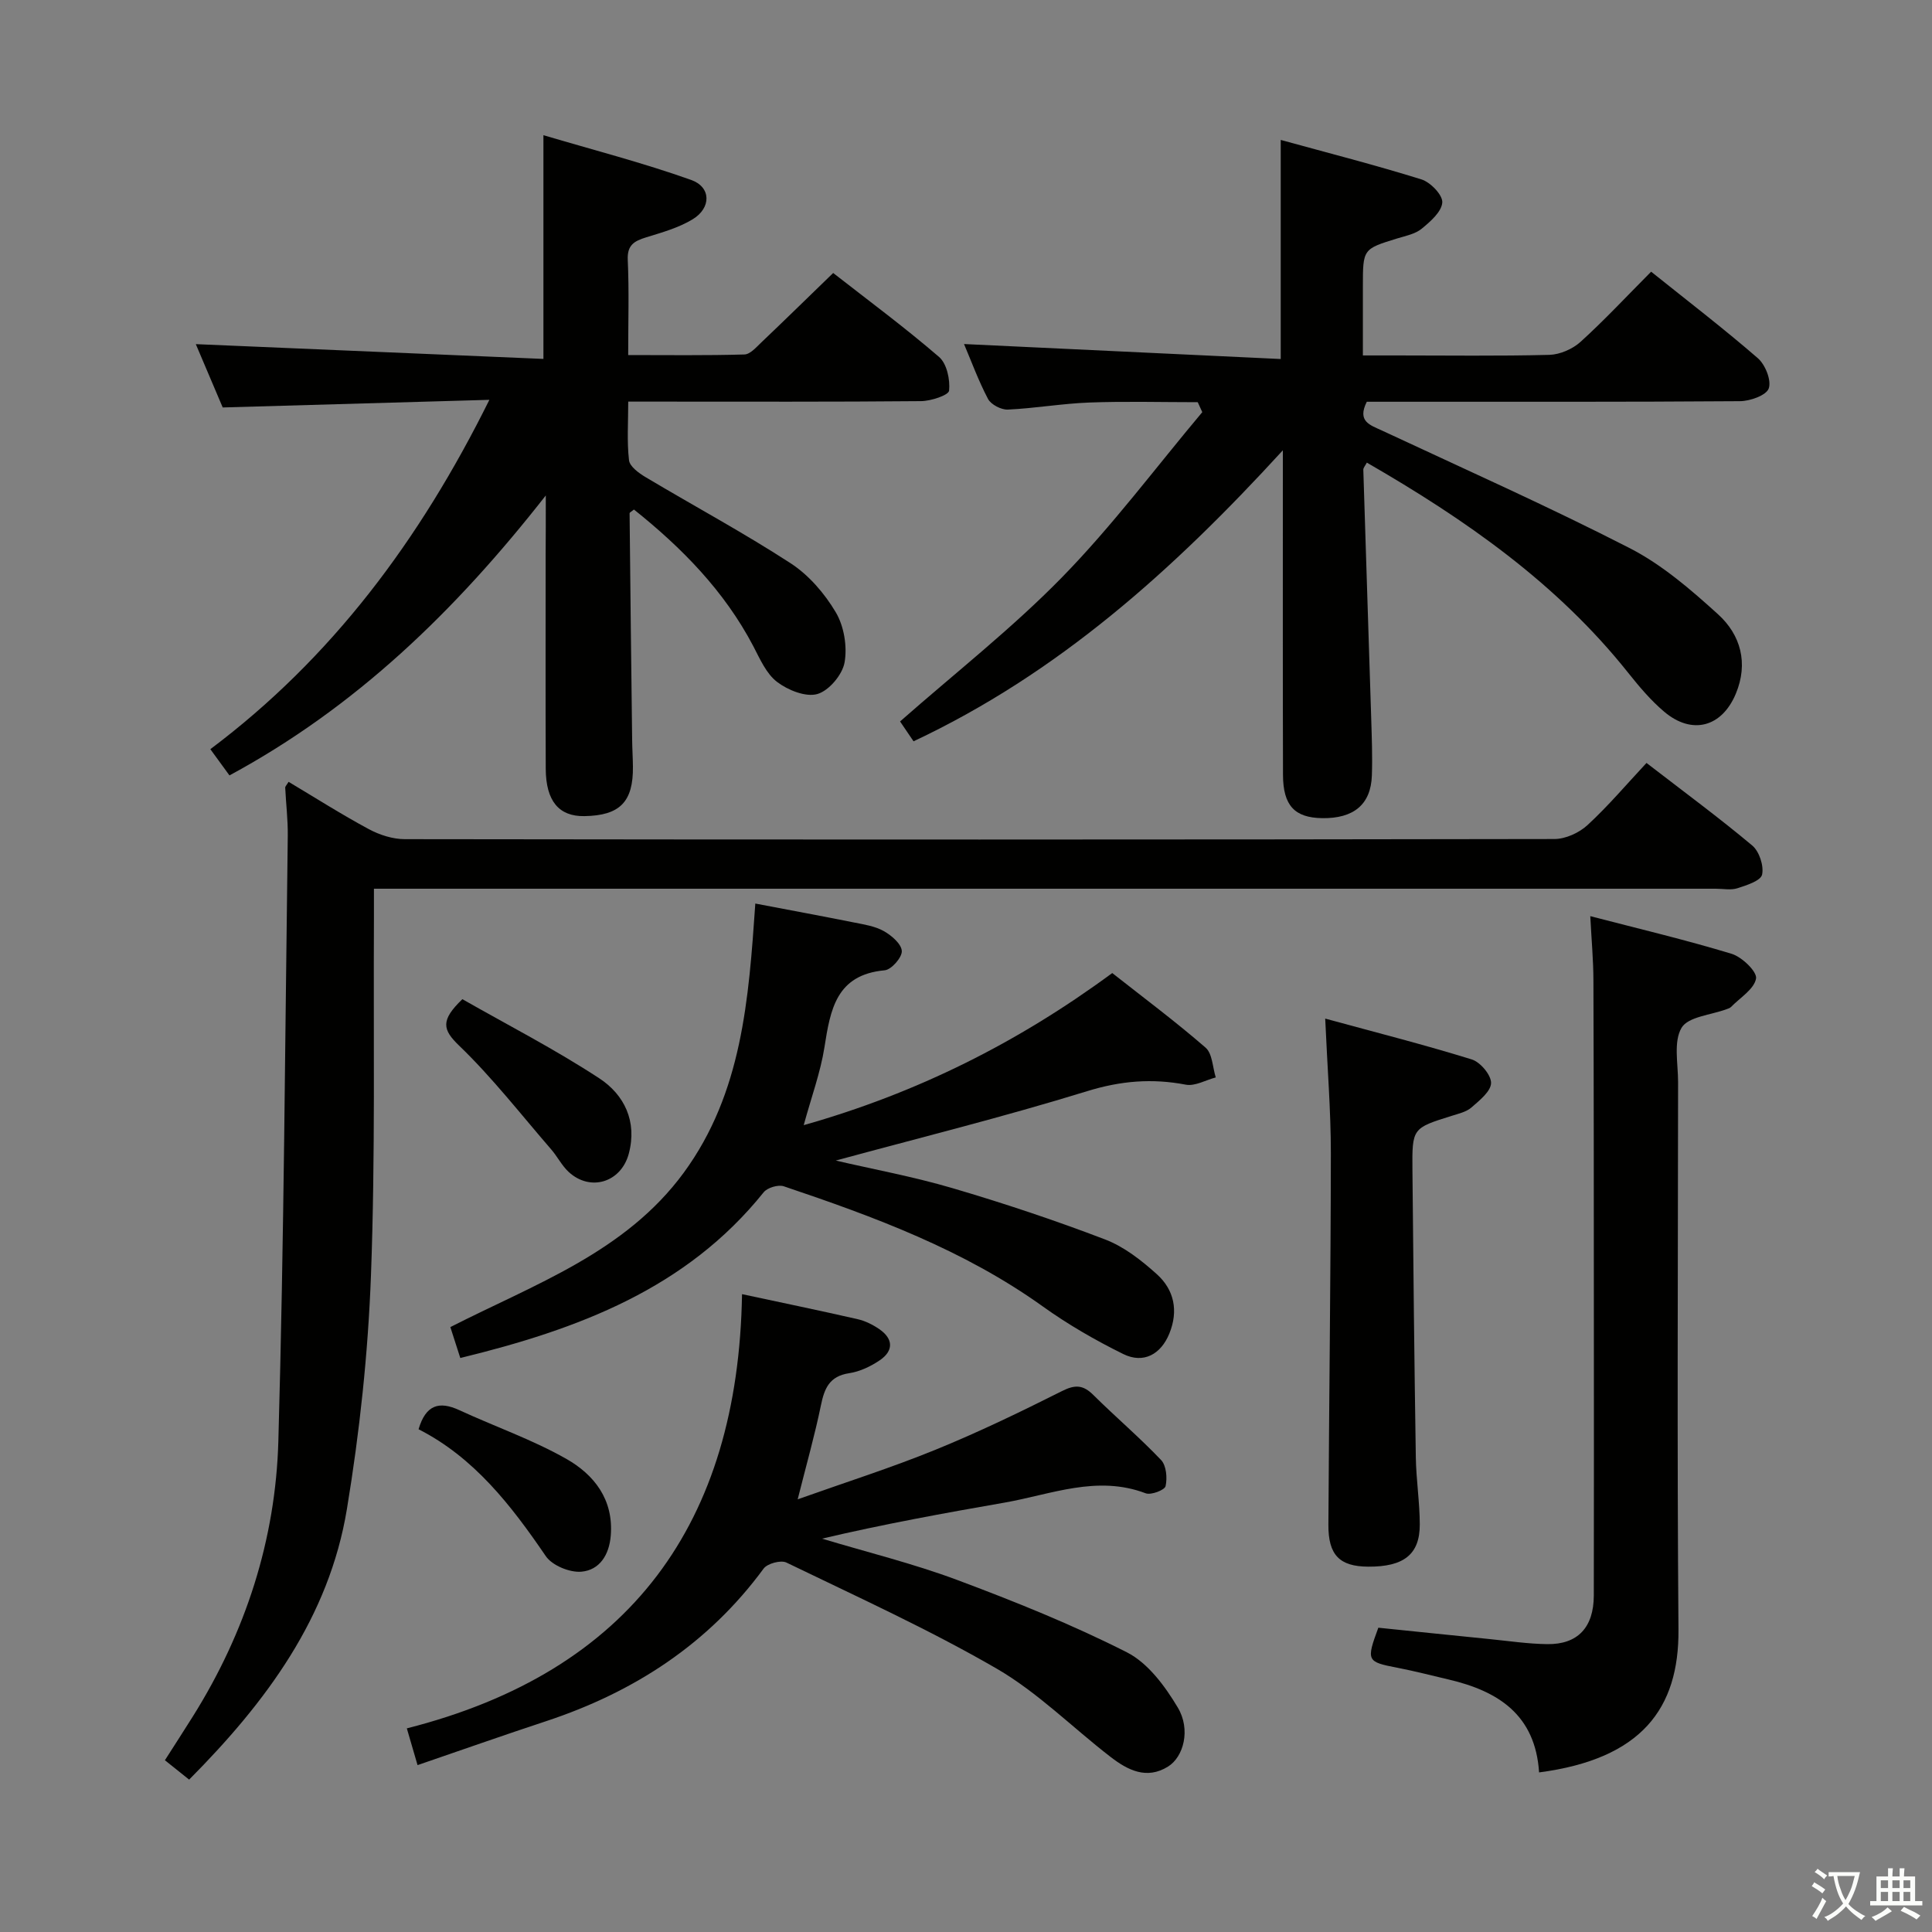 <svg enable-background="new 0 0 400 400" viewBox="0 0 400 400" xmlns="http://www.w3.org/2000/svg"><rect x="0" y="0" width="400" height="400" fill="#808080" stroke="none"/><path d="m377.9 391.2c-.2.3-.4.5-.6.8-.7-.6-1.4-1-2.2-1.5.2-.3.4-.5.5-.8.6.4 1.4.8 2.3 1.5zm-1.8 6.1c-.2-.2-.5-.4-.9-.6.4-.6.8-1.2 1.2-1.9s.7-1.3.9-1.9c.3.3.5.5.8.7-.7 1.3-1.4 2.6-2 3.7zm2.2-9c-.3.3-.5.5-.6.8-.6-.6-1.3-1.1-2-1.5.3-.3.5-.5.6-.7.6.5 1.3.9 2 1.4zm.3.2v-.9h2 4.5c-.3 1.3-.6 2.5-1 3.6s-.9 2.1-1.4 3c.4.5 1 1 1.6 1.4s1.2.8 1.9 1.1c-.3.2-.5.4-.8.8-.4-.3-1-.7-1.6-1.2s-1.2-1.1-1.6-1.6c-.5.6-1.1 1.1-1.7 1.6s-1.4.9-2.1 1.4c-.1-.3-.3-.5-.7-.8.6-.2 1.2-.5 1.9-1s1.4-1.1 2-1.8c-.5-.8-.9-1.6-1.2-2.5s-.6-2-.8-3.2c-.4.1-.7.1-1 .1zm2.5 2.7c.3 1 .7 1.7 1 2.2.3-.5.6-1.1 1-2s.6-1.9.9-3h-3.2-.4c.1.9.3 1.8.7 2.8z" fill="#fbfcfa"/><path d="m396.5 388.5v1.5 3.6h1.5v.9c-.4 0-1 0-1.7 0h-7.9c-.5 0-.9 0-1.2 0v-.9h1.3v-3.5c0-.7 0-1.2 0-1.6h2.4c0-.8 0-1.4 0-1.7h1c0 .3-.1.8-.1 1.7h1.5c0-.8 0-1.4 0-1.7h1c0 .3-.1.9-.1 1.7zm-8.2 9.2c-.2-.3-.5-.5-.8-.8.8-.3 1.4-.6 1.9-.9s1-.7 1.4-1.1c.3.3.6.5.9.8-1.6 1-2.8 1.6-3.4 2zm2.6-6.8v-1.6h-1.5v1.6zm0 2.7v-1.9h-1.5v1.9zm2.4-2.7v-1.6h-1.5v1.6zm0 2.7v-1.9h-1.5v1.9zm.2 2 .7-.8c.4.2.9.5 1.6.8s1.3.7 1.8 1c-.3.3-.5.5-.8.8-.4-.3-1.5-1-3.3-1.8zm2-4.7v-1.6h-1.4v1.6zm0 2.7v-1.9h-1.4v1.9z" fill="#fbfcfa"/><g fill="#010100"><path d="m199.59 71.23c21.86 1.03 43.52 2.06 65.57 3.1 0-15.6 0-29.97 0-45.36 9.84 2.71 19.57 5.19 29.15 8.18 1.86.58 4.41 3.24 4.3 4.77-.14 1.93-2.46 3.95-4.26 5.43-1.34 1.1-3.31 1.48-5.05 2.01-7.13 2.2-7.13 2.17-7.13 9.96v14.27h7.11c10.5 0 21 .15 31.49-.12 2.2-.06 4.81-1.2 6.46-2.69 4.92-4.46 9.46-9.34 14.62-14.53 7.46 5.98 14.95 11.72 22.08 17.9 1.55 1.34 2.86 4.61 2.27 6.27-.51 1.44-3.87 2.63-5.97 2.64-23.99.18-47.98.11-71.98.12-1.81 0-3.61 0-5.27 0-2.06 4.11.71 4.82 3.17 5.97 17.15 8.01 34.46 15.72 51.29 24.35 6.68 3.43 12.64 8.58 18.26 13.68 4.72 4.28 6.3 10.16 3.69 16.43-2.9 6.97-9.1 8.6-14.84 3.74-2.77-2.34-5.17-5.19-7.44-8.04-14.75-18.55-33.73-31.77-54.12-43.53-.34.65-.74 1.07-.73 1.47.52 17.12 1.1 34.23 1.63 51.35.12 3.99.28 8 .14 11.99-.21 5.97-3.77 8.9-10.3 8.8-5.69-.09-8.08-2.6-8.1-8.97-.06-20.16-.02-40.32-.03-60.48 0-1.76 0-3.52 0-6.71-22.82 24.93-46.58 46.2-76.46 60.25-1.18-1.73-2.17-3.2-2.79-4.11 11.4-10.04 23.21-19.28 33.59-29.91 10.4-10.65 19.38-22.7 28.98-34.13-.31-.69-.62-1.38-.94-2.06-7.49 0-14.99-.21-22.47.07-5.63.21-11.22 1.2-16.85 1.46-1.37.06-3.47-1.03-4.1-2.2-2.01-3.83-3.49-7.9-4.97-11.37z"/><path d="m113 102.58c-18.83 24.04-39.4 43.86-65.49 57.96-1.23-1.69-2.38-3.26-3.96-5.43 25.13-18.87 43.35-43.25 57.77-72.33-18.66.53-36.51 1.04-55.21 1.58-1.69-3.99-3.74-8.8-5.57-13.11 23.95 1.02 47.87 2.03 71.97 3.06 0-15.76 0-30.31 0-46.32 10.31 3.06 20.61 5.71 30.6 9.27 4.15 1.48 4.16 5.78.33 8.12-2.91 1.78-6.36 2.74-9.66 3.76-2.46.76-3.95 1.58-3.81 4.67.29 6.31.09 12.64.09 19.7 8.2 0 16.13.11 24.06-.12 1.2-.03 2.46-1.5 3.51-2.5 4.82-4.58 9.56-9.23 14.87-14.37 7.2 5.62 14.79 11.24 21.92 17.38 1.62 1.39 2.31 4.7 2.08 6.98-.1.94-3.75 2.15-5.8 2.17-18.16.17-36.33.1-54.5.1-1.81 0-3.61 0-6.13 0 0 4.31-.29 8.27.16 12.14.15 1.3 2.05 2.68 3.45 3.51 9.99 5.96 20.25 11.48 30 17.81 3.77 2.45 7.05 6.26 9.36 10.16 1.71 2.88 2.4 7.08 1.82 10.38-.45 2.54-3.23 5.85-5.63 6.54s-6.11-.8-8.35-2.51c-2.23-1.7-3.54-4.76-4.92-7.4-6-11.43-14.78-20.36-24.71-28.29-.45.39-.9.59-.9.79.15 15.64.34 31.28.53 46.92.02 1.83.14 3.66.16 5.49.09 7.33-2.7 10.17-10.07 10.28-5.25.08-7.95-3.12-7.98-9.81-.06-14.83-.02-29.67-.02-44.5.03-3.45.03-6.94.03-12.08z"/><path d="m59.75 161.87c5.53 3.3 10.96 6.76 16.62 9.8 2.23 1.2 4.95 2.07 7.45 2.07 79.33.11 158.66.11 237.98-.03 2.32 0 5.12-1.27 6.86-2.87 4.27-3.93 8.04-8.39 12.23-12.88 7.83 6.04 15.05 11.36 21.9 17.1 1.45 1.22 2.43 4.21 2.03 6.02-.29 1.28-3.2 2.21-5.1 2.82-1.36.44-2.97.1-4.47.1-90.33 0-180.66 0-270.98 0-1.99 0-3.98 0-6.85 0 0 2.14.01 4.04 0 5.94-.13 24.66.3 49.34-.61 73.98-.6 16.23-2.34 32.51-4.99 48.54-3.7 22.38-16.65 39.88-32.66 55.99-1.57-1.25-3.08-2.46-5.02-4.01 1.95-3.05 3.9-6.06 5.8-9.09 10.92-17.43 17.12-36.59 17.69-56.98 1.18-41.77 1.39-83.56 1.95-125.34.04-3.31-.37-6.63-.53-9.94-.02-.26.28-.53.7-1.22z"/><path d="m86.45 365.45c-.73-2.49-1.31-4.5-2.22-7.61 46.38-11.77 68.61-42.58 69.4-89.9 8.49 1.82 16.23 3.42 23.93 5.18 1.59.36 3.16 1.15 4.51 2.08 2.9 2 2.95 4.47.09 6.42-1.88 1.28-4.15 2.36-6.37 2.69-4.07.62-5.11 3.14-5.83 6.66-1.26 6.14-2.98 12.18-4.81 19.45 10.06-3.58 19.45-6.56 28.54-10.27 8.91-3.63 17.6-7.83 26.2-12.15 2.72-1.37 4.37-1.28 6.48.82 4.6 4.56 9.56 8.77 14.02 13.46 1.09 1.15 1.31 3.72.93 5.41-.18.81-3.01 1.9-4.12 1.48-10.09-3.83-19.57.24-29.22 1.93-12.56 2.19-25.1 4.47-37.79 7.46 9.33 2.81 18.84 5.14 27.95 8.54 11.93 4.46 23.82 9.24 35.16 14.99 4.37 2.21 7.92 7.03 10.55 11.44 2.72 4.55 1.21 10.21-2.02 12.22-4.45 2.77-8.37.72-11.89-1.99-7.9-6.09-15.08-13.36-23.61-18.3-14.04-8.13-28.89-14.87-43.51-21.95-1.15-.56-3.94.19-4.72 1.25-11.47 15.61-26.82 25.56-45 31.58-8.8 2.9-17.55 5.99-26.65 9.11z"/><path d="m156.38 187.07c7.44 1.42 13.95 2.62 20.43 3.92 2.11.42 4.36.76 6.18 1.79 1.6.9 3.64 2.65 3.72 4.12.07 1.32-2.16 3.87-3.55 3.99-10.06.92-11.24 8.15-12.47 15.95-.82 5.19-2.68 10.22-4.29 16.11 23.43-6.63 44.28-17.05 63.88-31.49 6.45 5.08 13.09 10.03 19.32 15.44 1.42 1.23 1.45 4.07 2.11 6.17-2.07.54-4.3 1.86-6.2 1.5-6.99-1.34-13.47-.8-20.41 1.34-17.33 5.35-34.96 9.72-52.07 14.37 7.61 1.77 16.04 3.32 24.23 5.73 10.64 3.13 21.19 6.65 31.55 10.61 3.92 1.5 7.51 4.32 10.68 7.17 3.61 3.24 4.53 7.59 2.61 12.31-1.74 4.28-5.33 6.31-9.54 4.24-5.78-2.85-11.45-6.12-16.68-9.87-16.32-11.69-34.83-18.54-53.6-24.86-1.16-.39-3.41.28-4.18 1.25-16.02 19.96-38.36 28.34-62.8 34.3-.63-1.97-1.31-4.06-2.06-6.4 17.49-8.92 36.2-15.45 48.32-31.96 12.11-16.54 13.45-35.96 14.82-55.73z"/><path d="m318.65 366.96c-.77-11.96-8.5-16.84-18.7-19.23-3.54-.83-7.07-1.75-10.64-2.44-6.33-1.22-6.48-1.42-3.94-8.29 7.65.78 15.38 1.59 23.1 2.36 3.96.4 7.92.99 11.88 1.04 6.3.08 9.61-3.46 9.63-10.05.04-19.65.02-39.31.01-58.96-.01-22.82-.01-45.63-.09-68.45-.01-4.12-.39-8.24-.65-13.26 9.93 2.58 19.68 4.89 29.25 7.79 2.15.65 5.32 3.71 5.07 5.13-.4 2.21-3.32 3.97-5.19 5.89-.22.22-.58.33-.88.44-3.24 1.22-7.98 1.55-9.35 3.86-1.7 2.88-.72 7.41-.72 11.22-.03 37.81-.22 75.62.08 113.42.12 16.29-7.63 26.74-28.86 29.53z"/><path d="m274.37 210.89c10.4 2.84 20.46 5.39 30.36 8.46 1.76.55 4.01 3.23 3.98 4.88-.04 1.73-2.39 3.6-4.05 5.05-1.06.93-2.67 1.29-4.09 1.74-8.15 2.55-8.22 2.54-8.14 11.26.18 19.81.39 39.62.7 59.42.07 4.65.81 9.29.82 13.93.01 6.21-3.33 8.78-10.7 8.73-5.9-.04-8.26-2.39-8.22-8.69.14-25.64.48-51.28.51-76.91 0-8.79-.72-17.59-1.17-27.87z"/><path d="m95.73 206.87c9.28 5.29 19.13 10.35 28.34 16.38 5.18 3.39 7.9 8.93 6.11 15.62-1.59 5.93-7.95 7.91-12.44 3.77-1.43-1.32-2.34-3.2-3.64-4.69-6.27-7.24-12.18-14.86-19.06-21.48-3.39-3.27-3.91-5.19.69-9.6z"/><path d="m86.66 295.91c1.5-5.09 4.28-5.87 8.42-3.96 7.36 3.4 15.11 6.09 22.13 10.07 5.77 3.27 9.86 8.41 9.24 15.93-.33 4.01-2.33 7.11-6.06 7.45-2.41.22-6.07-1.28-7.39-3.22-7.18-10.53-14.85-20.42-26.34-26.27z"/></g></svg>